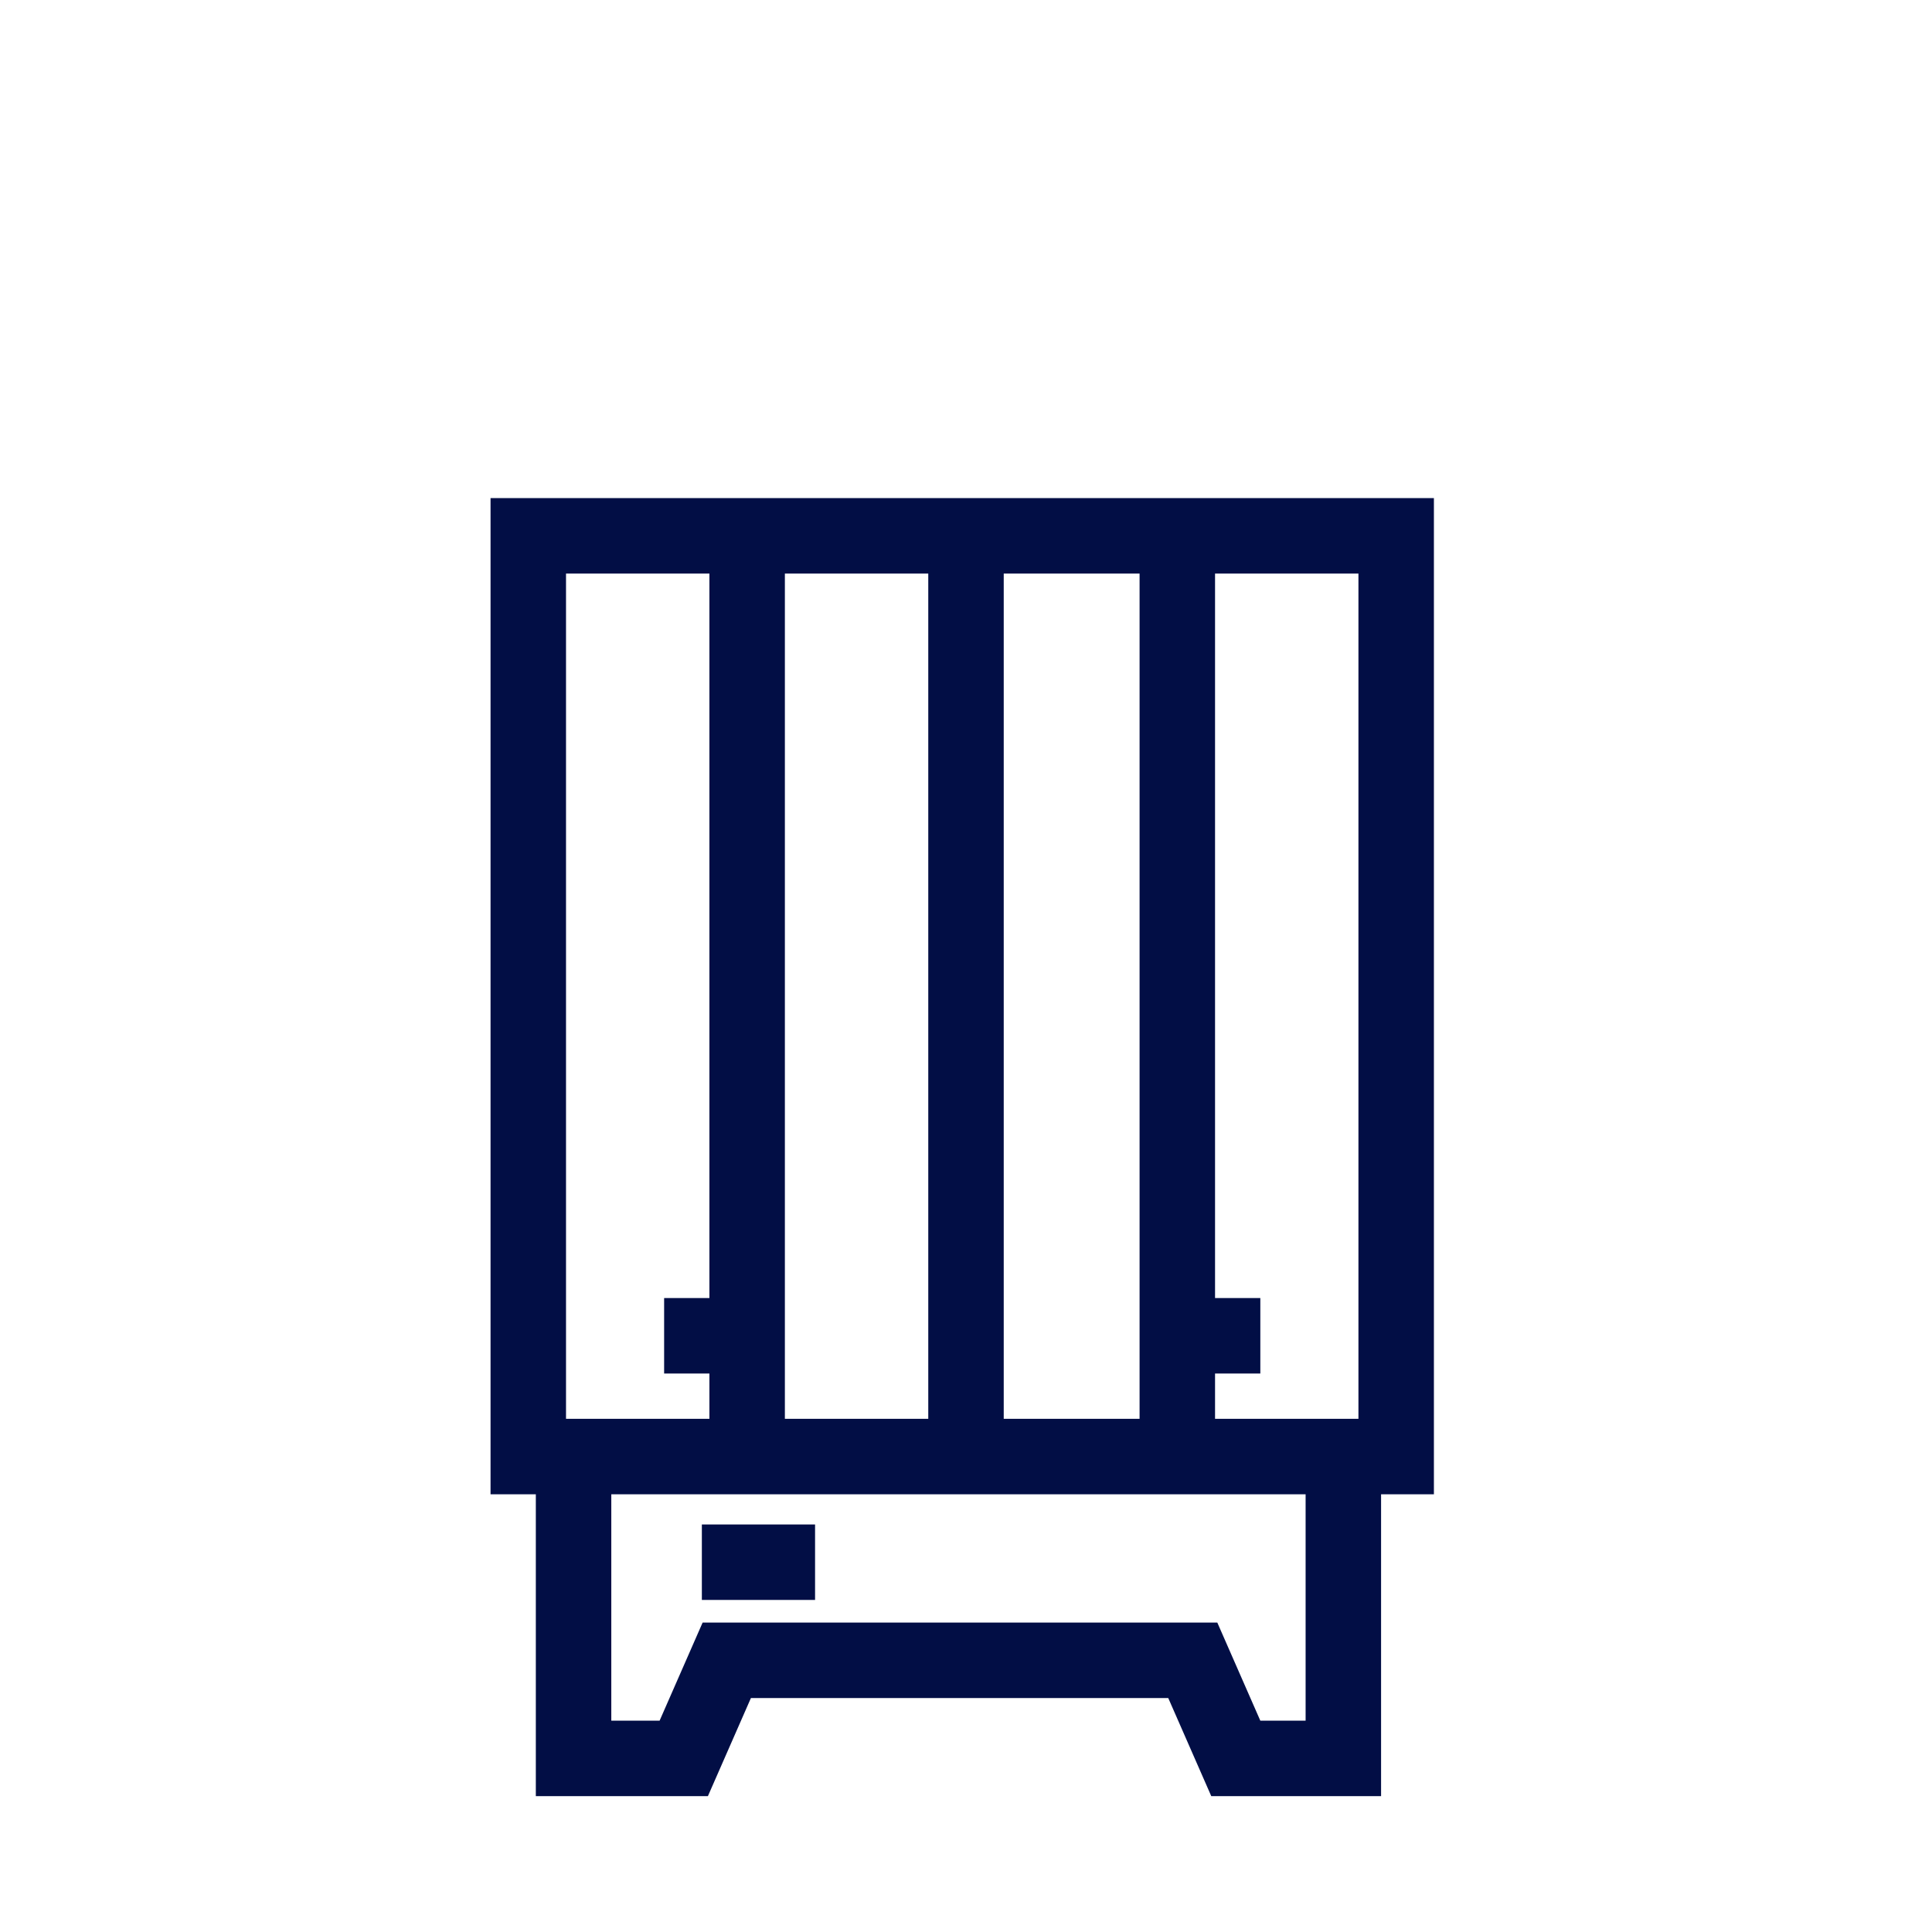 <?xml version="1.0" encoding="utf-8"?>
<!-- Generator: Adobe Illustrator 22.1.0, SVG Export Plug-In . SVG Version: 6.00 Build 0)  -->
<svg version="1.1" id="Lager_6" xmlns="http://www.w3.org/2000/svg" xmlns:xlink="http://www.w3.org/1999/xlink" x="0px" y="0px"
	 viewBox="0 0 256 256" style="enable-background:new 0 0 256 256;" xml:space="preserve">
<style type="text/css">
	.st0{fill:#020E45;}
</style>
<g>
	<rect x="93" y="202" class="st0" width="15" height="10"/>
	<path class="st0" d="M174.3,66h-6.7H65v132h6v40h22.8l5.7-13h55.3l5.7,13H183v-40h7V93V82.1V66H174.3z M133,76h18v112h-18V76z
		 M104,76h19v112h-19V76z M75,76h19v96h-6v10h6v6H75V76z M173,228h-6l-5.7-13H93.1l-5.7,13H81v-30h92V228z M180,188h-19v-6h6v-10h-6
		V76h19V188z"/>
</g>
</svg>
